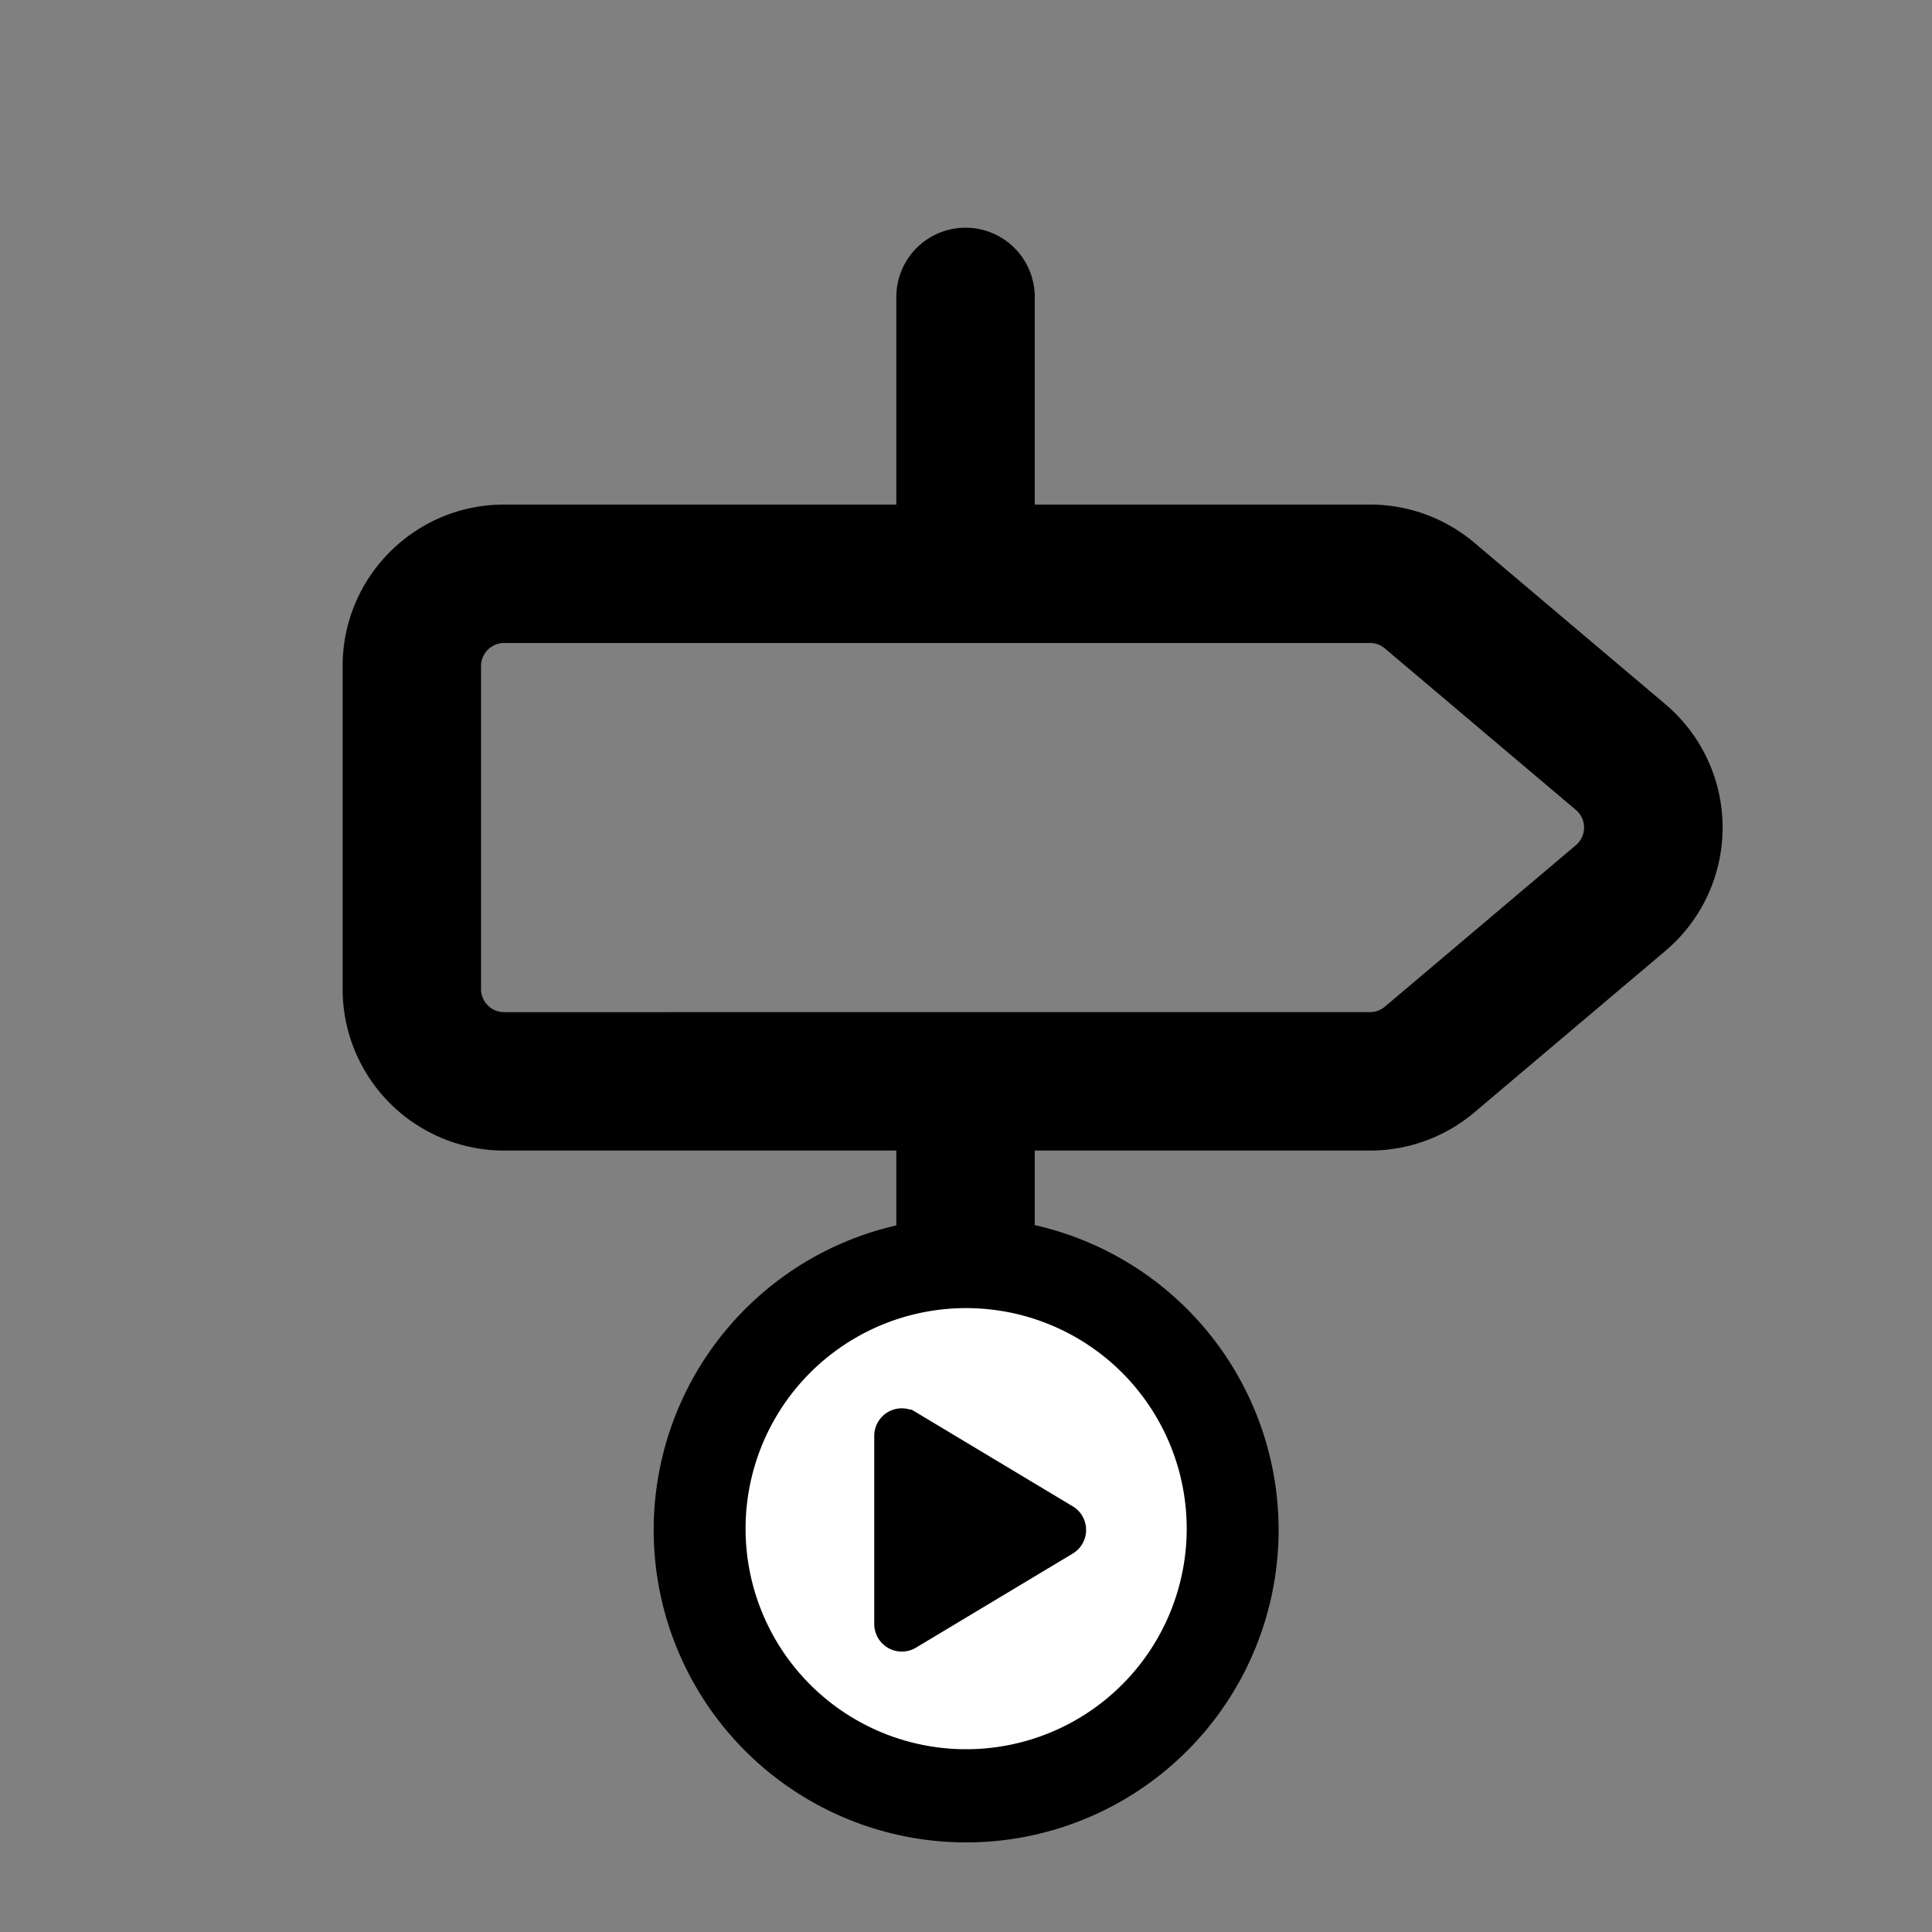 <?xml version="1.0" encoding="UTF-8" standalone="no"?>
<svg
   xmlns:dc="http://purl.org/dc/elements/1.1/"
   xmlns:cc="http://creativecommons.org/ns#"
   xmlns:rdf="http://www.w3.org/1999/02/22-rdf-syntax-ns#"
   xmlns:svg="http://www.w3.org/2000/svg"
   xmlns="http://www.w3.org/2000/svg"
   xmlns:sodipodi="http://sodipodi.sourceforge.net/DTD/sodipodi-0.dtd"
   xmlns:inkscape="http://www.inkscape.org/namespaces/inkscape"
   height="280"
   viewBox="0 0 280 280"
   version="1.1"
   width="280"
   id="svg14"
   sodipodi:docname="mlr-automated-milestones.svg"
   inkscape:version="1.0 (4035a4f, 2020-05-01)">
  <rect x="0" y="0" width="280" height="280" fill="#808080" stroke="none"/>
  <defs
     id="defs18" />
  <sodipodi:namedview
     inkscape:document-rotation="0"
     pagecolor="#ffffff"
     bordercolor="#666666"
     borderopacity="1"
     objecttolerance="10"
     gridtolerance="10"
     guidetolerance="10"
     inkscape:pageopacity="0"
     inkscape:pageshadow="2"
     inkscape:window-width="1273"
     inkscape:window-height="795"
     id="namedview16"
     showgrid="false"
     inkscape:zoom="2.0713332"
     inkscape:cx="101.47357"
     inkscape:cy="140.21189"
     inkscape:window-x="0"
     inkscape:window-y="25"
     inkscape:window-maximized="0"
     inkscape:current-layer="svg14" />
  <path
     fill-rule="evenodd"
     d="m 139.934,33.001 a 10.031,10.031 0 0 1 10.031,10.031 v 30.093 h 48.603 c 5.537,0 10.887,1.966 15.113,5.537 l 27.685,23.406 a 23.406,23.406 0 0 1 0,35.737 l -27.685,23.406 a 23.406,23.406 0 0 1 -15.113,5.537 h -48.603 v 70.217 a 10.031,10.031 0 1 1 -20.062,0 V 166.748 H 73.061 A 23.406,23.406 0 0 1 49.656,143.342 V 96.531 c 0,-12.92 10.486,-23.406 23.406,-23.406 h 56.842 v -30.093 a 10.031,10.031 0 0 1 10.031,-10.031 z m 0,113.684 h 58.634 a 3.344,3.344 0 0 0 2.153,-0.802 l 27.685,-23.406 a 3.344,3.344 0 0 0 0,-5.082 L 200.722,93.99 a 3.344,3.344 0 0 0 -2.153,-0.802 H 73.061 a 3.344,3.344 0 0 0 -3.344,3.344 v 46.811 c 0,1.846 1.498,3.344 3.344,3.344 z"
     id="path10"
     style="stroke-width:13.375" />
  <g
     transform="translate(10.022)"
     id="g848">
    <path
       id="path860"
       d="m 121.363,206.958 a 1.332,1.332 0 0 0 -2.019,1.145 v 27.261 a 1.332,1.332 0 0 0 2.019,1.14 l 22.716,-13.633 a 1.332,1.332 0 0 0 0,-2.28 z"
       style="fill:#000000;fill-opacity:1;fill-rule:nonzero;stroke:none;stroke-width:5.327;stroke-opacity:1" />
    <path
       id="path858"
       d="m 129.999,179.112 a 42.62,42.62 0 1 0 0,85.24 42.62,42.62 0 0 0 0,-85.24 z"
       style="fill:#ffffff;fill-opacity:1;fill-rule:nonzero;stroke:none;stroke-width:5.327;stroke-opacity:1" />
    <path
       style="fill:#000000;fill-opacity:1;fill-rule:evenodd;stroke:#000000;stroke-width:5.327;stroke-opacity:1"
       id="path12"
       d="m 95.37,221.732 a 34.629,34.629 0 1 1 69.257,0 34.629,34.629 0 0 1 -69.257,0 z m 34.629,-42.62 a 42.62,42.62 0 1 0 0,85.24 42.62,42.62 0 0 0 0,-85.24 z m -8.636,27.847 a 1.332,1.332 0 0 0 -2.019,1.145 v 27.261 a 1.332,1.332 0 0 0 2.019,1.14 l 22.716,-13.633 a 1.332,1.332 0 0 0 0,-2.28 z"
       fill-rule="evenodd" />
  </g>
</svg>
